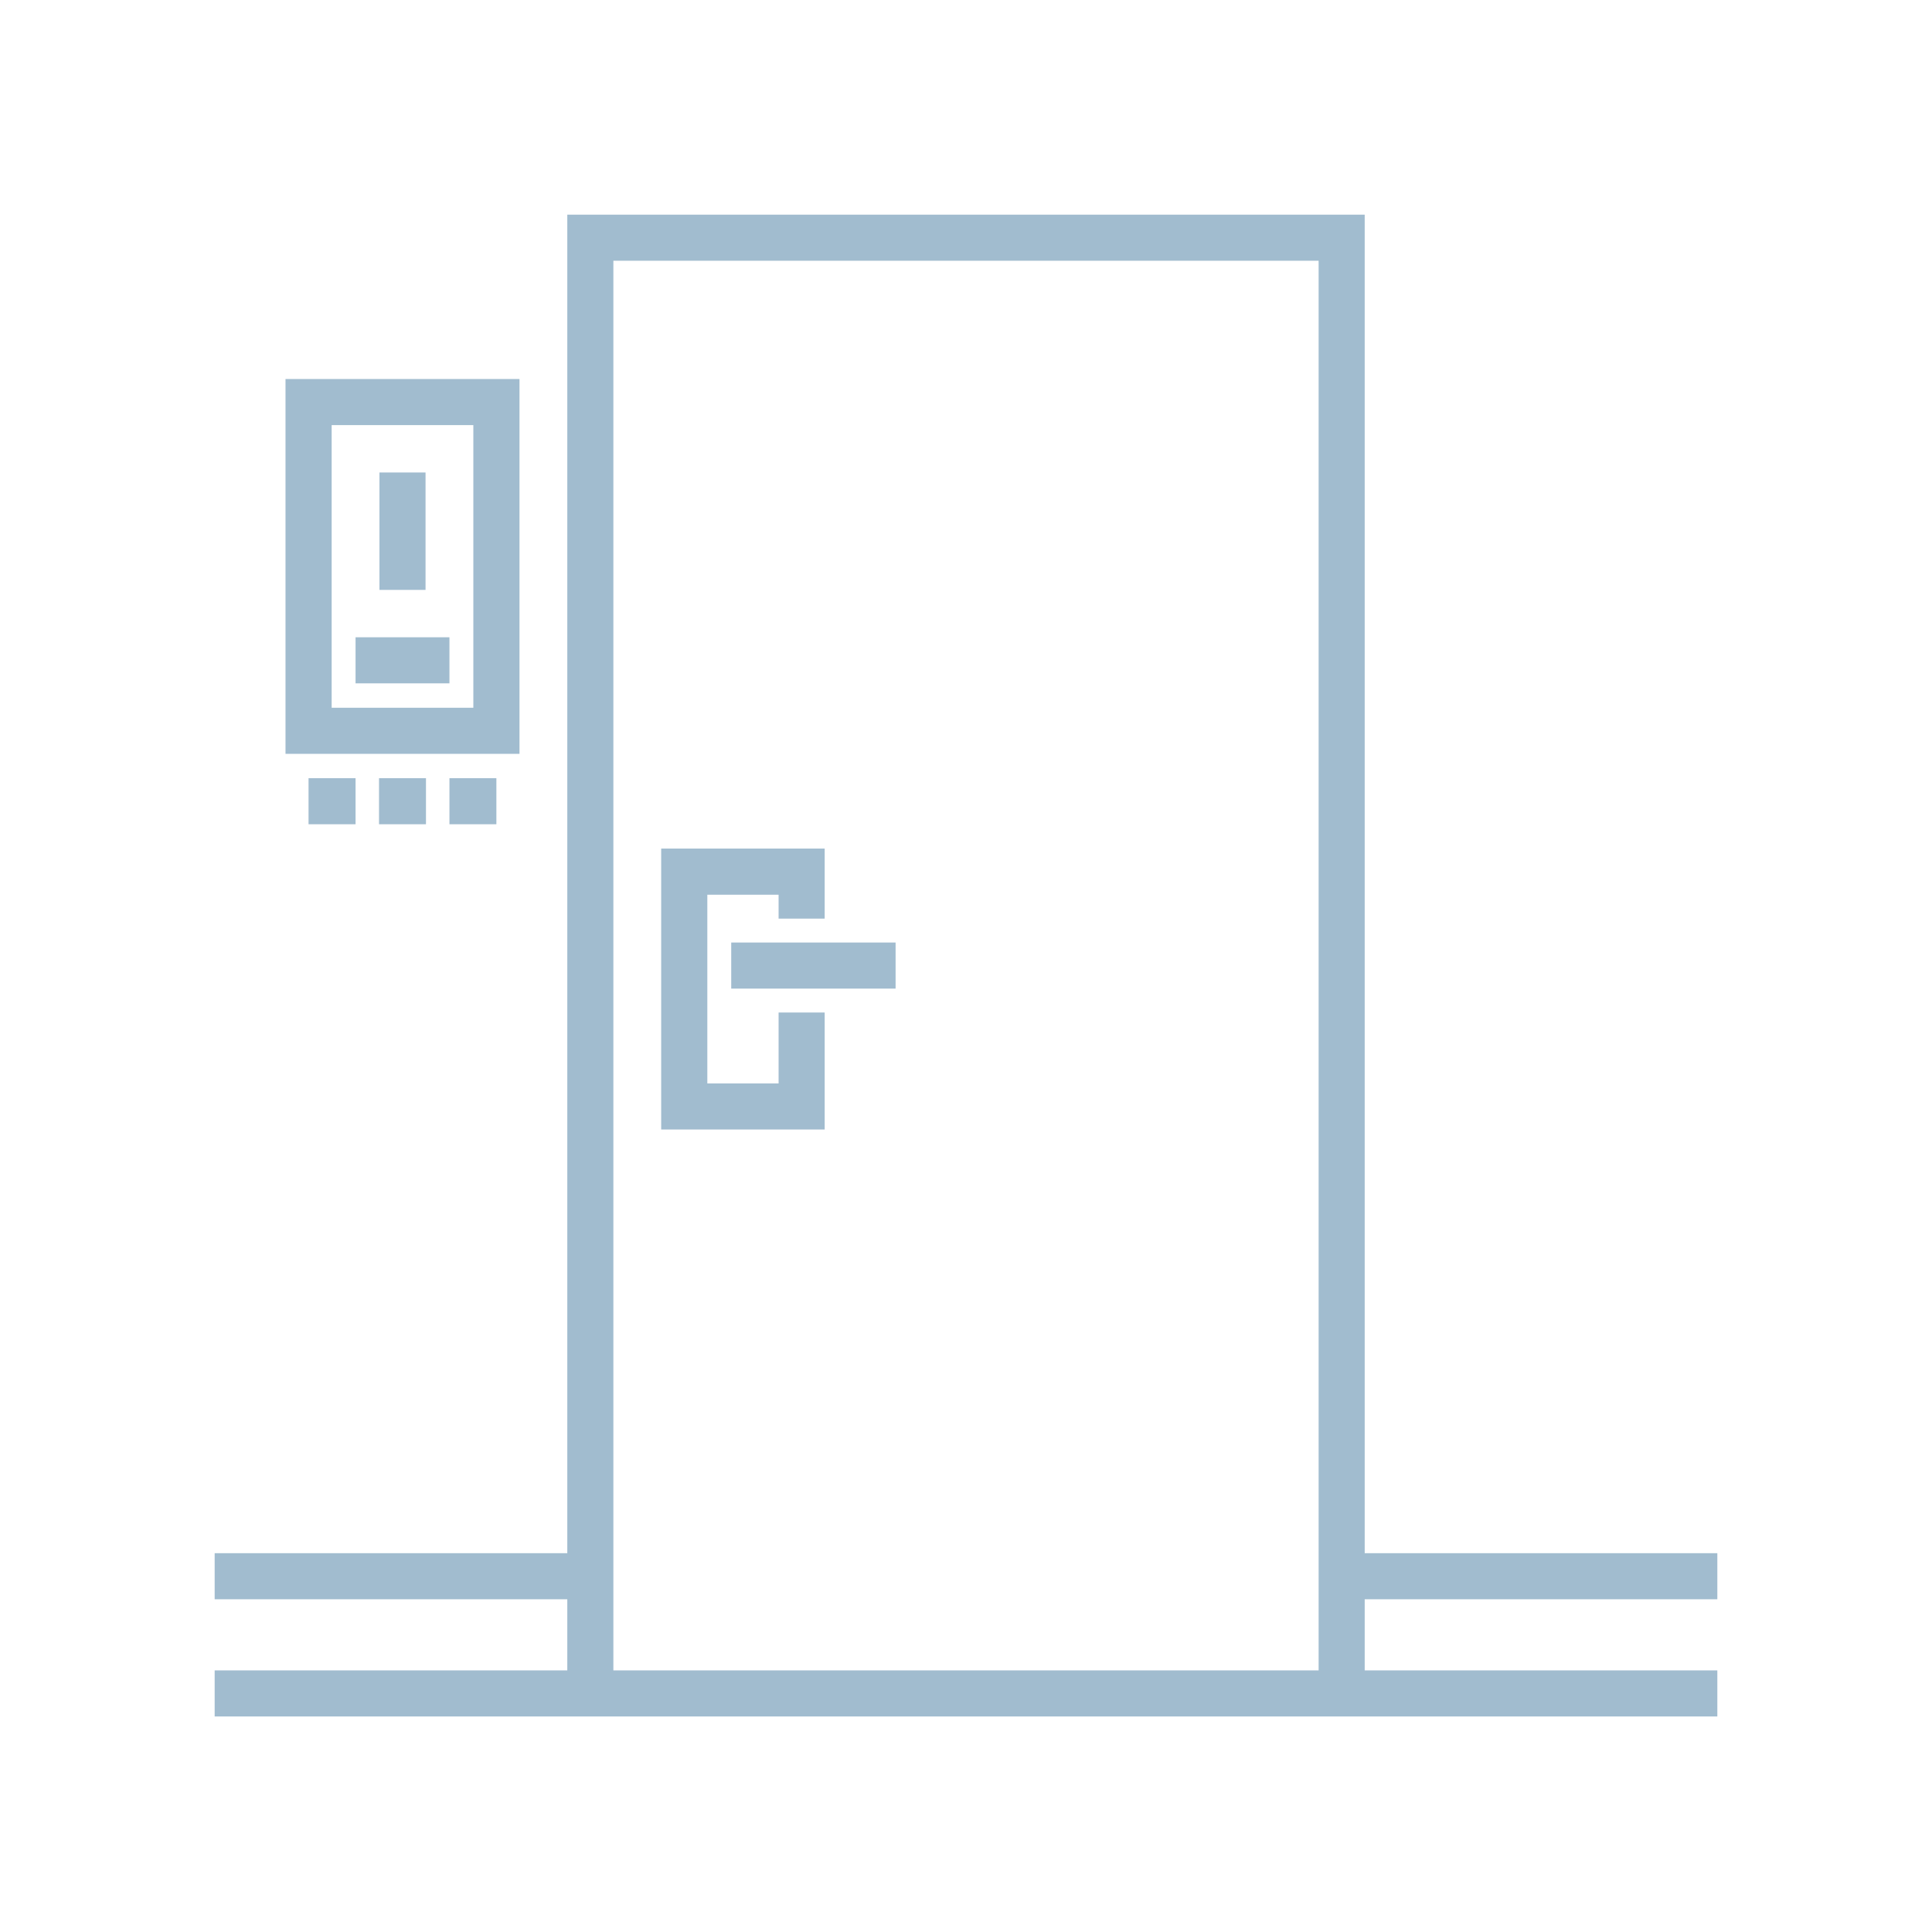 <?xml version="1.0" encoding="UTF-8"?>
<svg width="27px" height="27px" viewBox="0 0 27 27" version="1.1" xmlns="http://www.w3.org/2000/svg" xmlns:xlink="http://www.w3.org/1999/xlink">
    <!-- Generator: Sketch 52.6 (67491) - http://www.bohemiancoding.com/sketch -->
    <title>Atoms/Icon/Amenities/rooms</title>
    <desc>Created with Sketch.</desc>
    <g id="Atoms/Icon/Amenities/rooms" stroke="none" stroke-width="1" fill="none" fill-rule="evenodd">
        <path d="M11.525,14.15 L11.525,15.785 L9.24,15.785 L9.24,11.859 L11.525,11.859 L11.525,12.838 L10.881,12.838 L10.881,12.504 L9.885,12.504 L9.885,15.141 L10.881,15.141 L10.881,14.15 L11.525,14.15 Z M10.219,13.172 L12.516,13.172 L12.516,13.816 L10.219,13.816 L10.219,13.172 Z M7.26,5.297 L7.26,10.535 L3.99,10.535 L3.99,5.297 L7.26,5.297 Z M6.615,9.891 L6.615,9.891 L6.615,5.941 L4.635,5.941 L4.635,9.891 L6.615,9.891 Z M4.969,8.906 L6.281,8.906 L6.281,9.55 L4.969,9.55 L4.969,8.906 Z M5.303,6.603 L5.947,6.603 L5.947,8.244 L5.303,8.244 L5.303,6.603 Z M4.312,10.875 L4.969,10.875 L4.969,11.519 L4.312,11.519 L4.312,10.875 Z M5.297,10.875 L5.953,10.875 L5.953,11.519 L5.297,11.519 L5.297,10.875 Z M6.281,10.875 L6.937,10.875 L6.937,11.519 L6.281,11.519 L6.281,10.875 Z M24,22.35 L19.072,22.35 L19.072,23.344 L24,23.344 L24,23.988 L3,23.988 L3,23.344 L7.928,23.344 L7.928,22.35 L3,22.35 L3,21.706 L7.928,21.706 L7.928,3 L19.072,3 L19.072,21.706 L24,21.706 L24,22.35 Z M18.428,23.344 L18.428,3.644 L8.572,3.644 L8.572,23.344 L18.428,23.344 Z" id="Combined-Shape" fill="#A1BCCF"></path>
    </g>
</svg>
